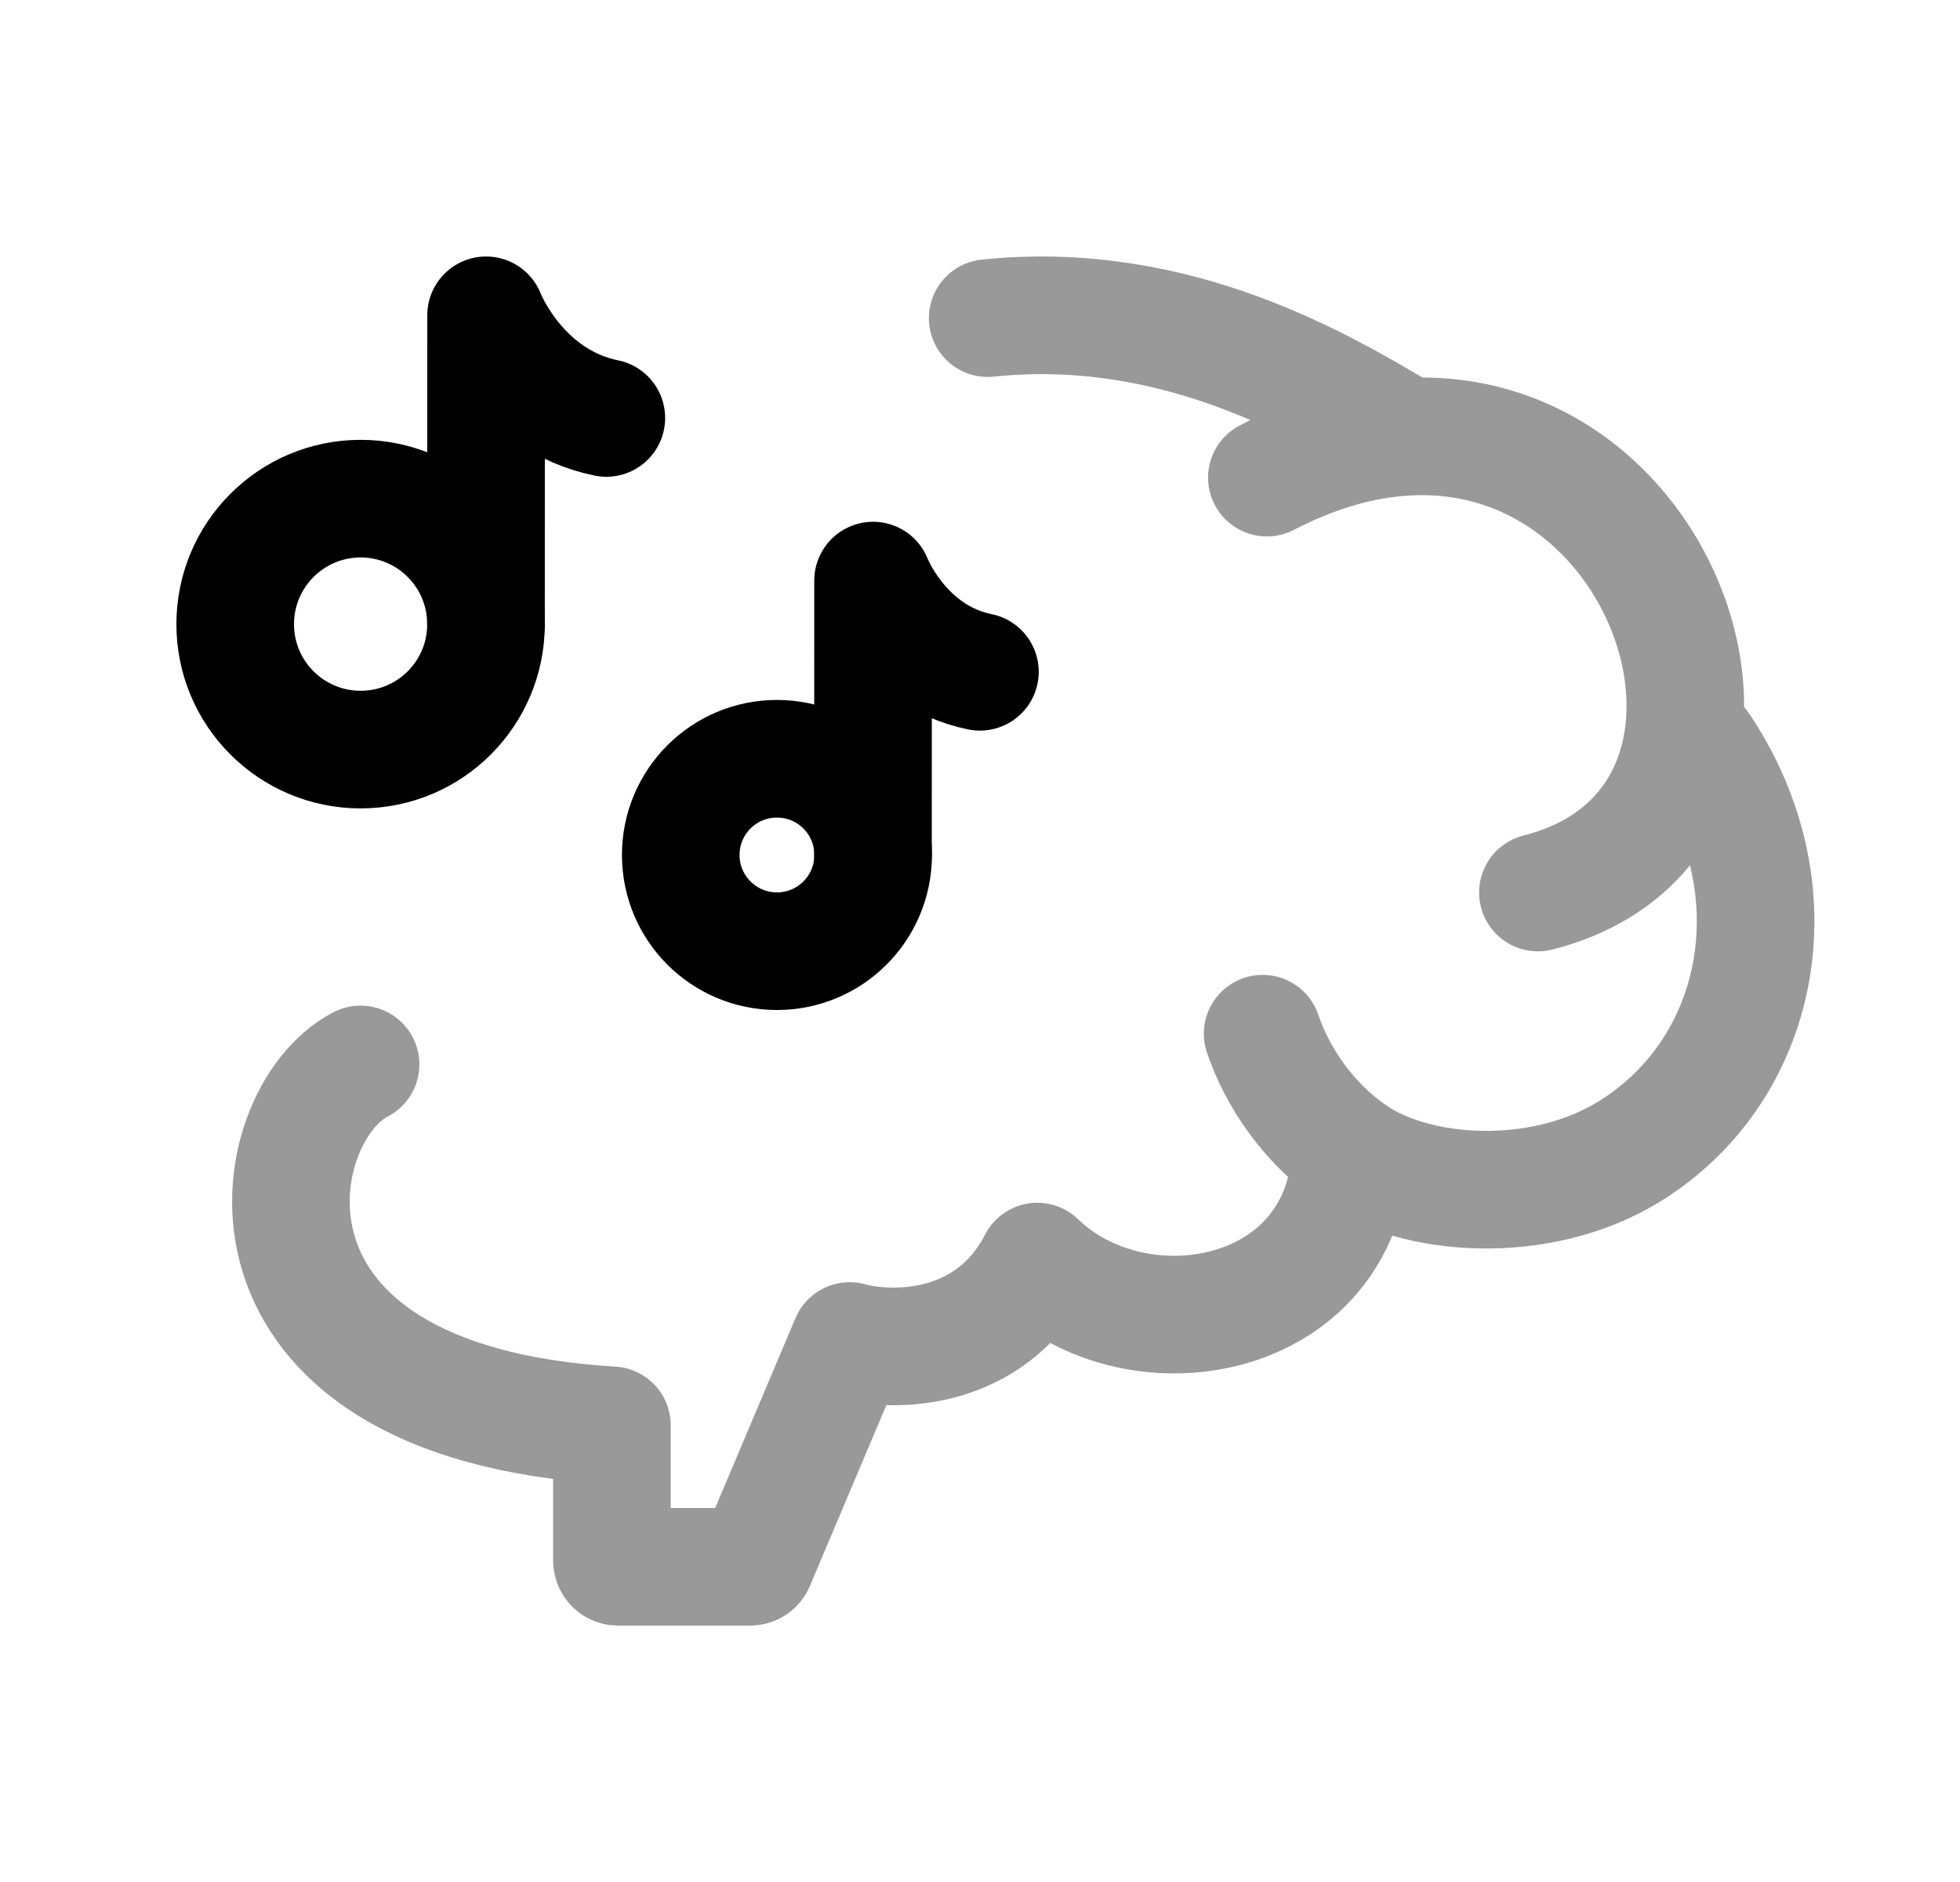 <svg width="25" height="24" viewBox="0 0 25 24" fill="none" xmlns="http://www.w3.org/2000/svg">
<g opacity="0.4">
<path d="M4.599 13.574C3.344 14.216 2.687 17.872 7.805 18.176V19.899C7.805 19.944 7.839 19.98 7.882 19.98H9.57C9.6 19.98 9.628 19.961 9.64 19.932L10.837 17.101C11.384 17.25 12.629 17.256 13.231 16.088C14.506 17.324 17.132 16.869 17.229 14.695" stroke="black" stroke-width="1.5" stroke-linecap="round" stroke-linejoin="round"/>
<path d="M21.69 9.521C22.942 11.386 22.453 13.67 20.763 14.696C19.64 15.378 18.05 15.28 17.23 14.696C16.69 14.312 16.299 13.752 16.105 13.182" stroke="black" stroke-width="1.5" stroke-linecap="round" stroke-linejoin="round"/>
<path d="M17.906 5.545C16.918 4.963 15.03 3.803 12.598 4.057" stroke="black" stroke-width="1.5" stroke-linecap="round" stroke-linejoin="round"/>
<path d="M19.616 11.382C23.517 10.389 20.852 3.658 16.159 6.091" stroke="black" stroke-width="1.5" stroke-linecap="round" stroke-linejoin="round"/>
</g>
<path d="M4.6 9.559C5.484 9.559 6.199 8.843 6.199 7.96C6.199 7.076 5.484 6.359 4.6 6.359C3.716 6.359 3 7.076 3 7.96C3 8.843 3.716 9.559 4.6 9.559Z" stroke="black" stroke-width="1.5" stroke-linecap="round" stroke-linejoin="round"/>
<path d="M6.199 7.96L6.2 4.021C6.2 4.021 6.616 5.102 7.734 5.33" stroke="black" stroke-width="1.5" stroke-linecap="round" stroke-linejoin="round"/>
<path d="M9.91 12.13C10.588 12.13 11.137 11.581 11.137 10.903C11.137 10.225 10.588 9.676 9.91 9.676C9.232 9.676 8.683 10.225 8.683 10.903C8.683 11.581 9.232 12.13 9.91 12.13Z" stroke="black" stroke-width="1.5" stroke-linecap="round" stroke-linejoin="round"/>
<path d="M11.135 10.904L11.136 7.404C11.136 7.404 11.506 8.365 12.499 8.567" stroke="black" stroke-width="1.5" stroke-linecap="round" stroke-linejoin="round"/>
</svg>
